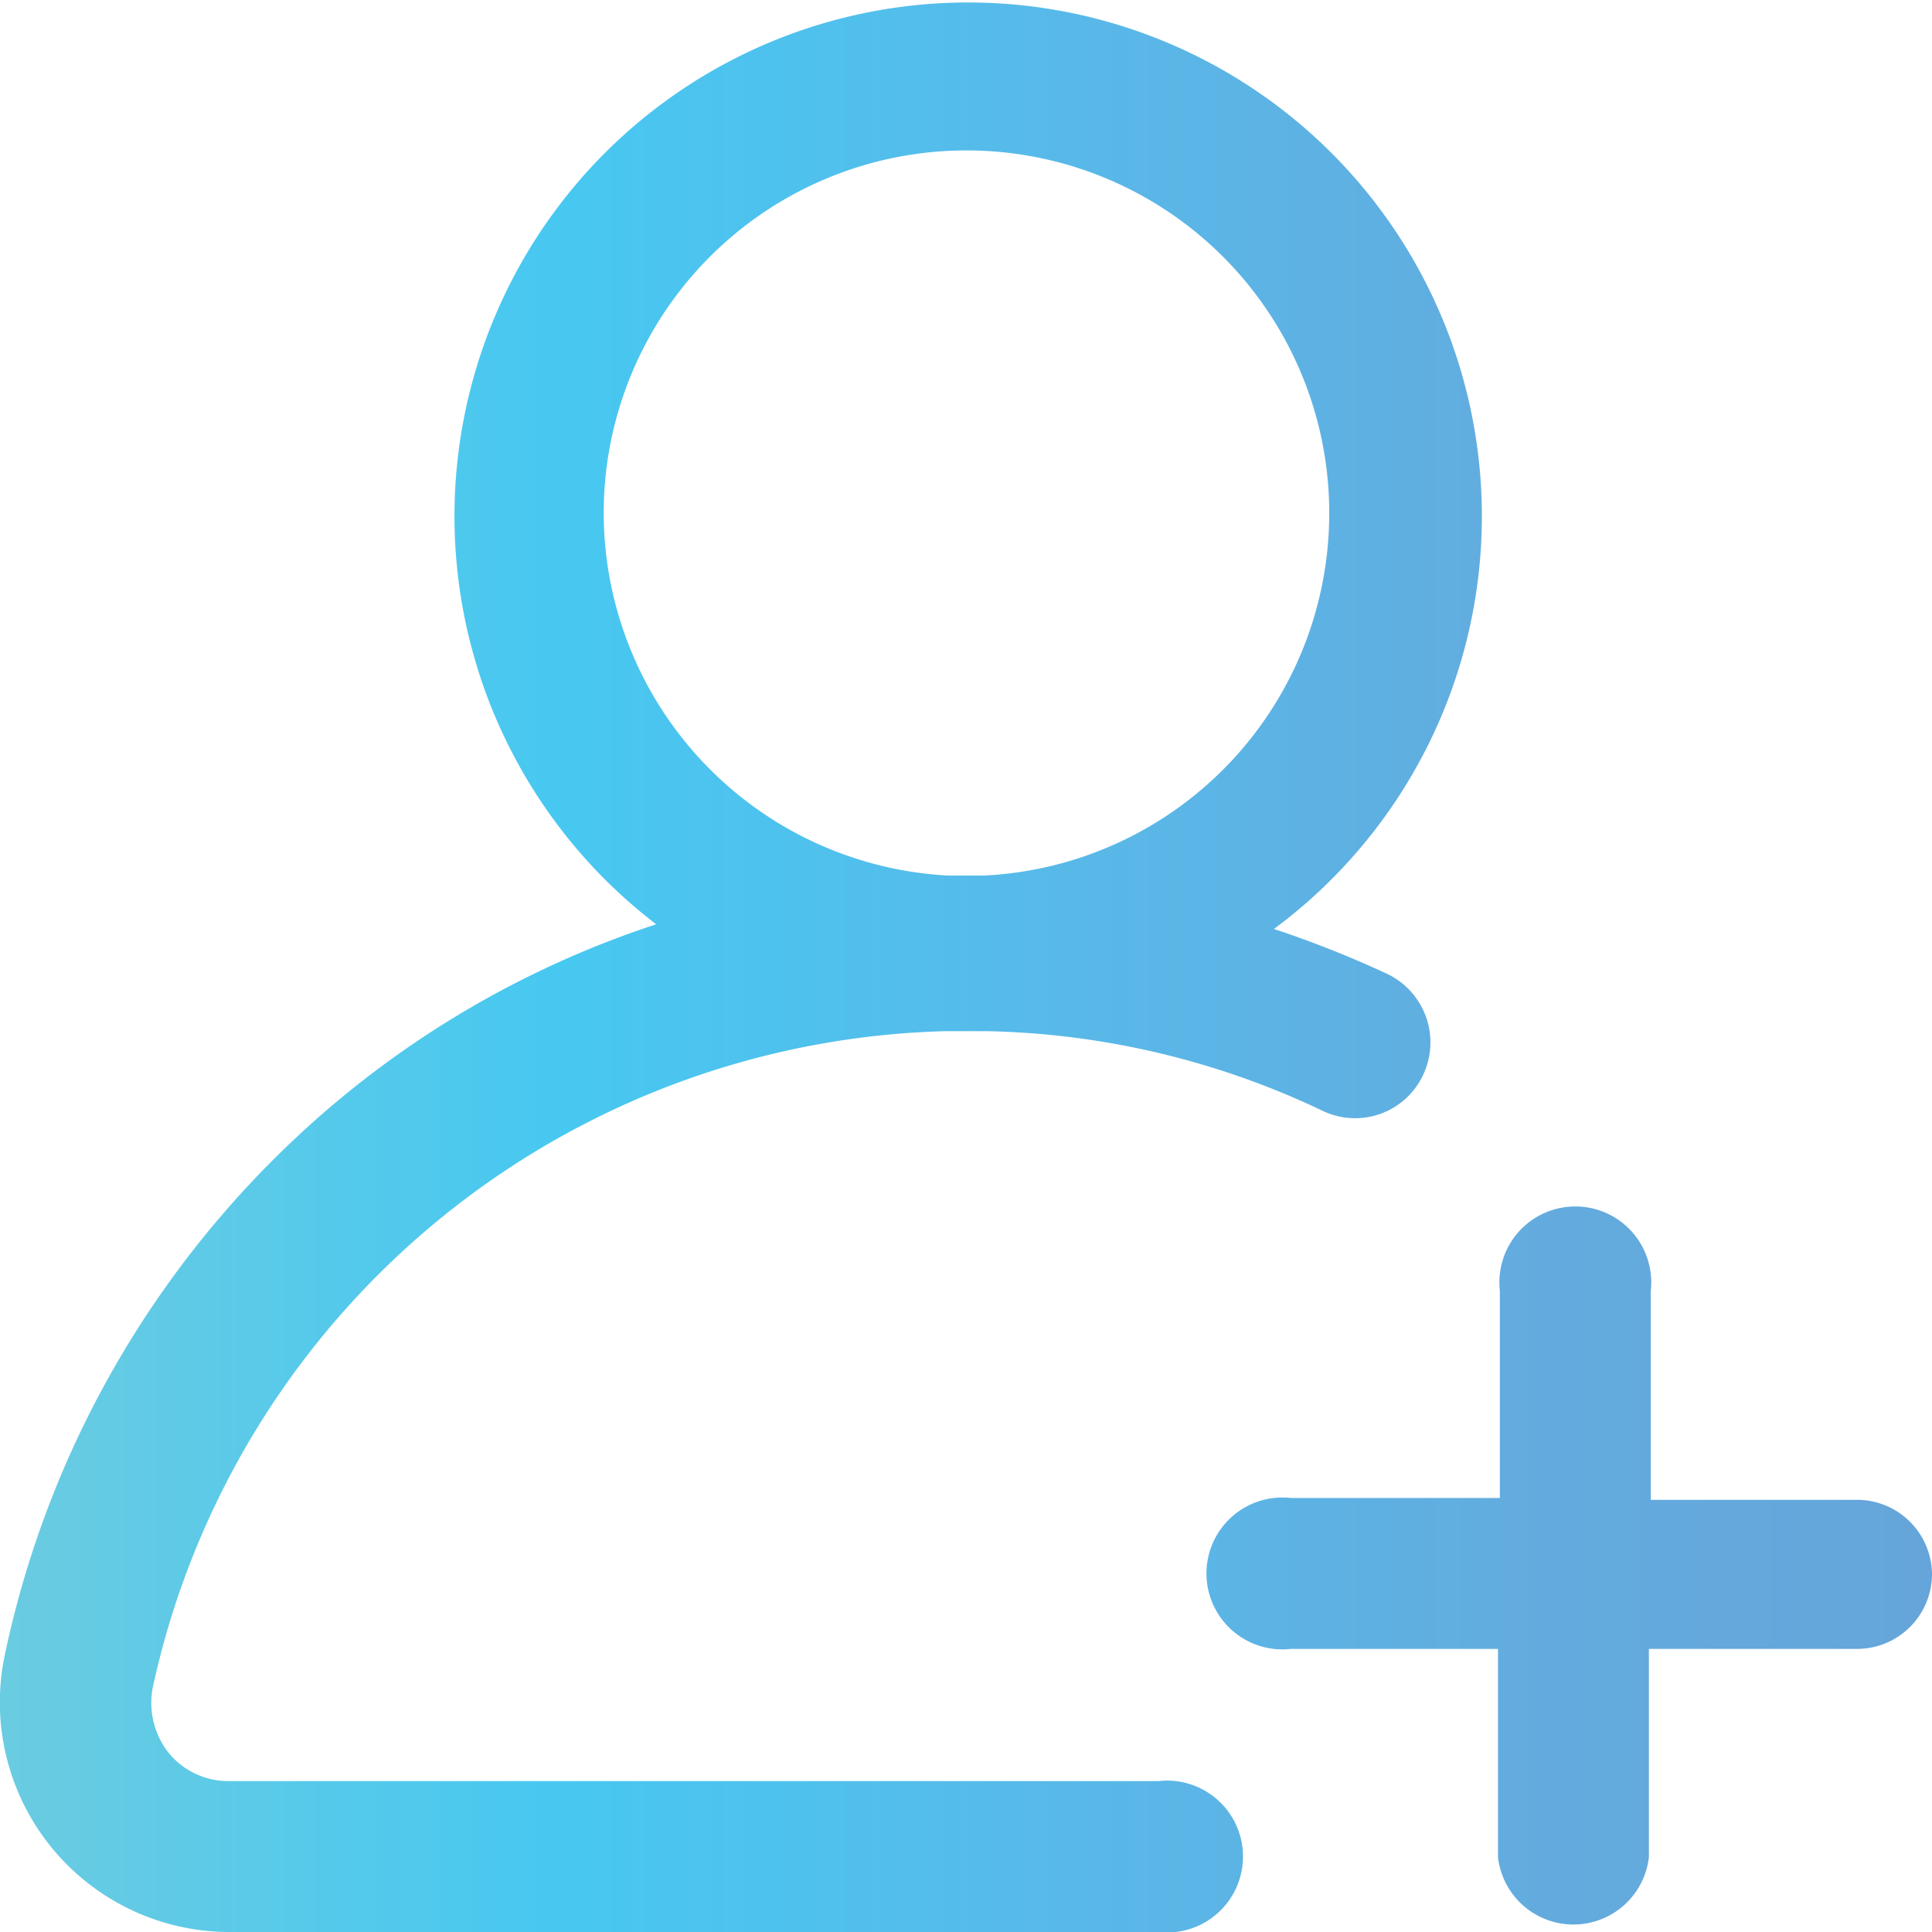 <svg xmlns="http://www.w3.org/2000/svg" xmlns:xlink="http://www.w3.org/1999/xlink" viewBox="0 0 20.61 20.61"><defs><style>.cls-1{fill:url(#Degradado_sin_nombre);}</style><linearGradient id="Degradado_sin_nombre" y1="-1435.12" x2="20.61" y2="-1435.12" gradientTransform="matrix(1, 0, 0, -1, 0, -1424.82)" gradientUnits="userSpaceOnUse"><stop offset="0" stop-color="#69cce1"/><stop offset="0.02" stop-color="#68cbe2"/><stop offset="0.29" stop-color="#47c8f1"/><stop offset="0.55" stop-color="#58b9e9"/><stop offset="0.8" stop-color="#63abde"/><stop offset="1" stop-color="#65a5da"/></linearGradient></defs><title>add-user</title><g id="Layer_2" data-name="Layer 2"><g id="Layer_1-2" data-name="Layer 1"><path class="cls-1" d="M12.36,19H2.44a.82.82,0,0,1-.64-.3A.86.86,0,0,1,1.63,18a8.89,8.89,0,0,1,8.46-7h.43a8.72,8.72,0,0,1,3.59.85.8.8,0,0,0,1.07-.38.81.81,0,0,0-.38-1.08,11.27,11.27,0,0,0-1.21-.48A5.48,5.48,0,1,0,7,9.86a10.32,10.32,0,0,0-3.37,1.86A10.53,10.53,0,0,0,.05,17.66a2.45,2.45,0,0,0,2.39,2.95h9.92a.81.81,0,1,0,0-1.61ZM6.44,5.48A3.87,3.87,0,1,1,10.5,9.34h-.39A3.88,3.88,0,0,1,6.44,5.48ZM20.61,16.79a.8.8,0,0,1-.8.8H17.59v2.22a.81.81,0,0,1-1.61,0V17.59H13.77a.81.81,0,1,1,0-1.61H16V13.77a.81.81,0,1,1,1.61,0V16h2.22A.8.8,0,0,1,20.61,16.79Z"/></g></g></svg>